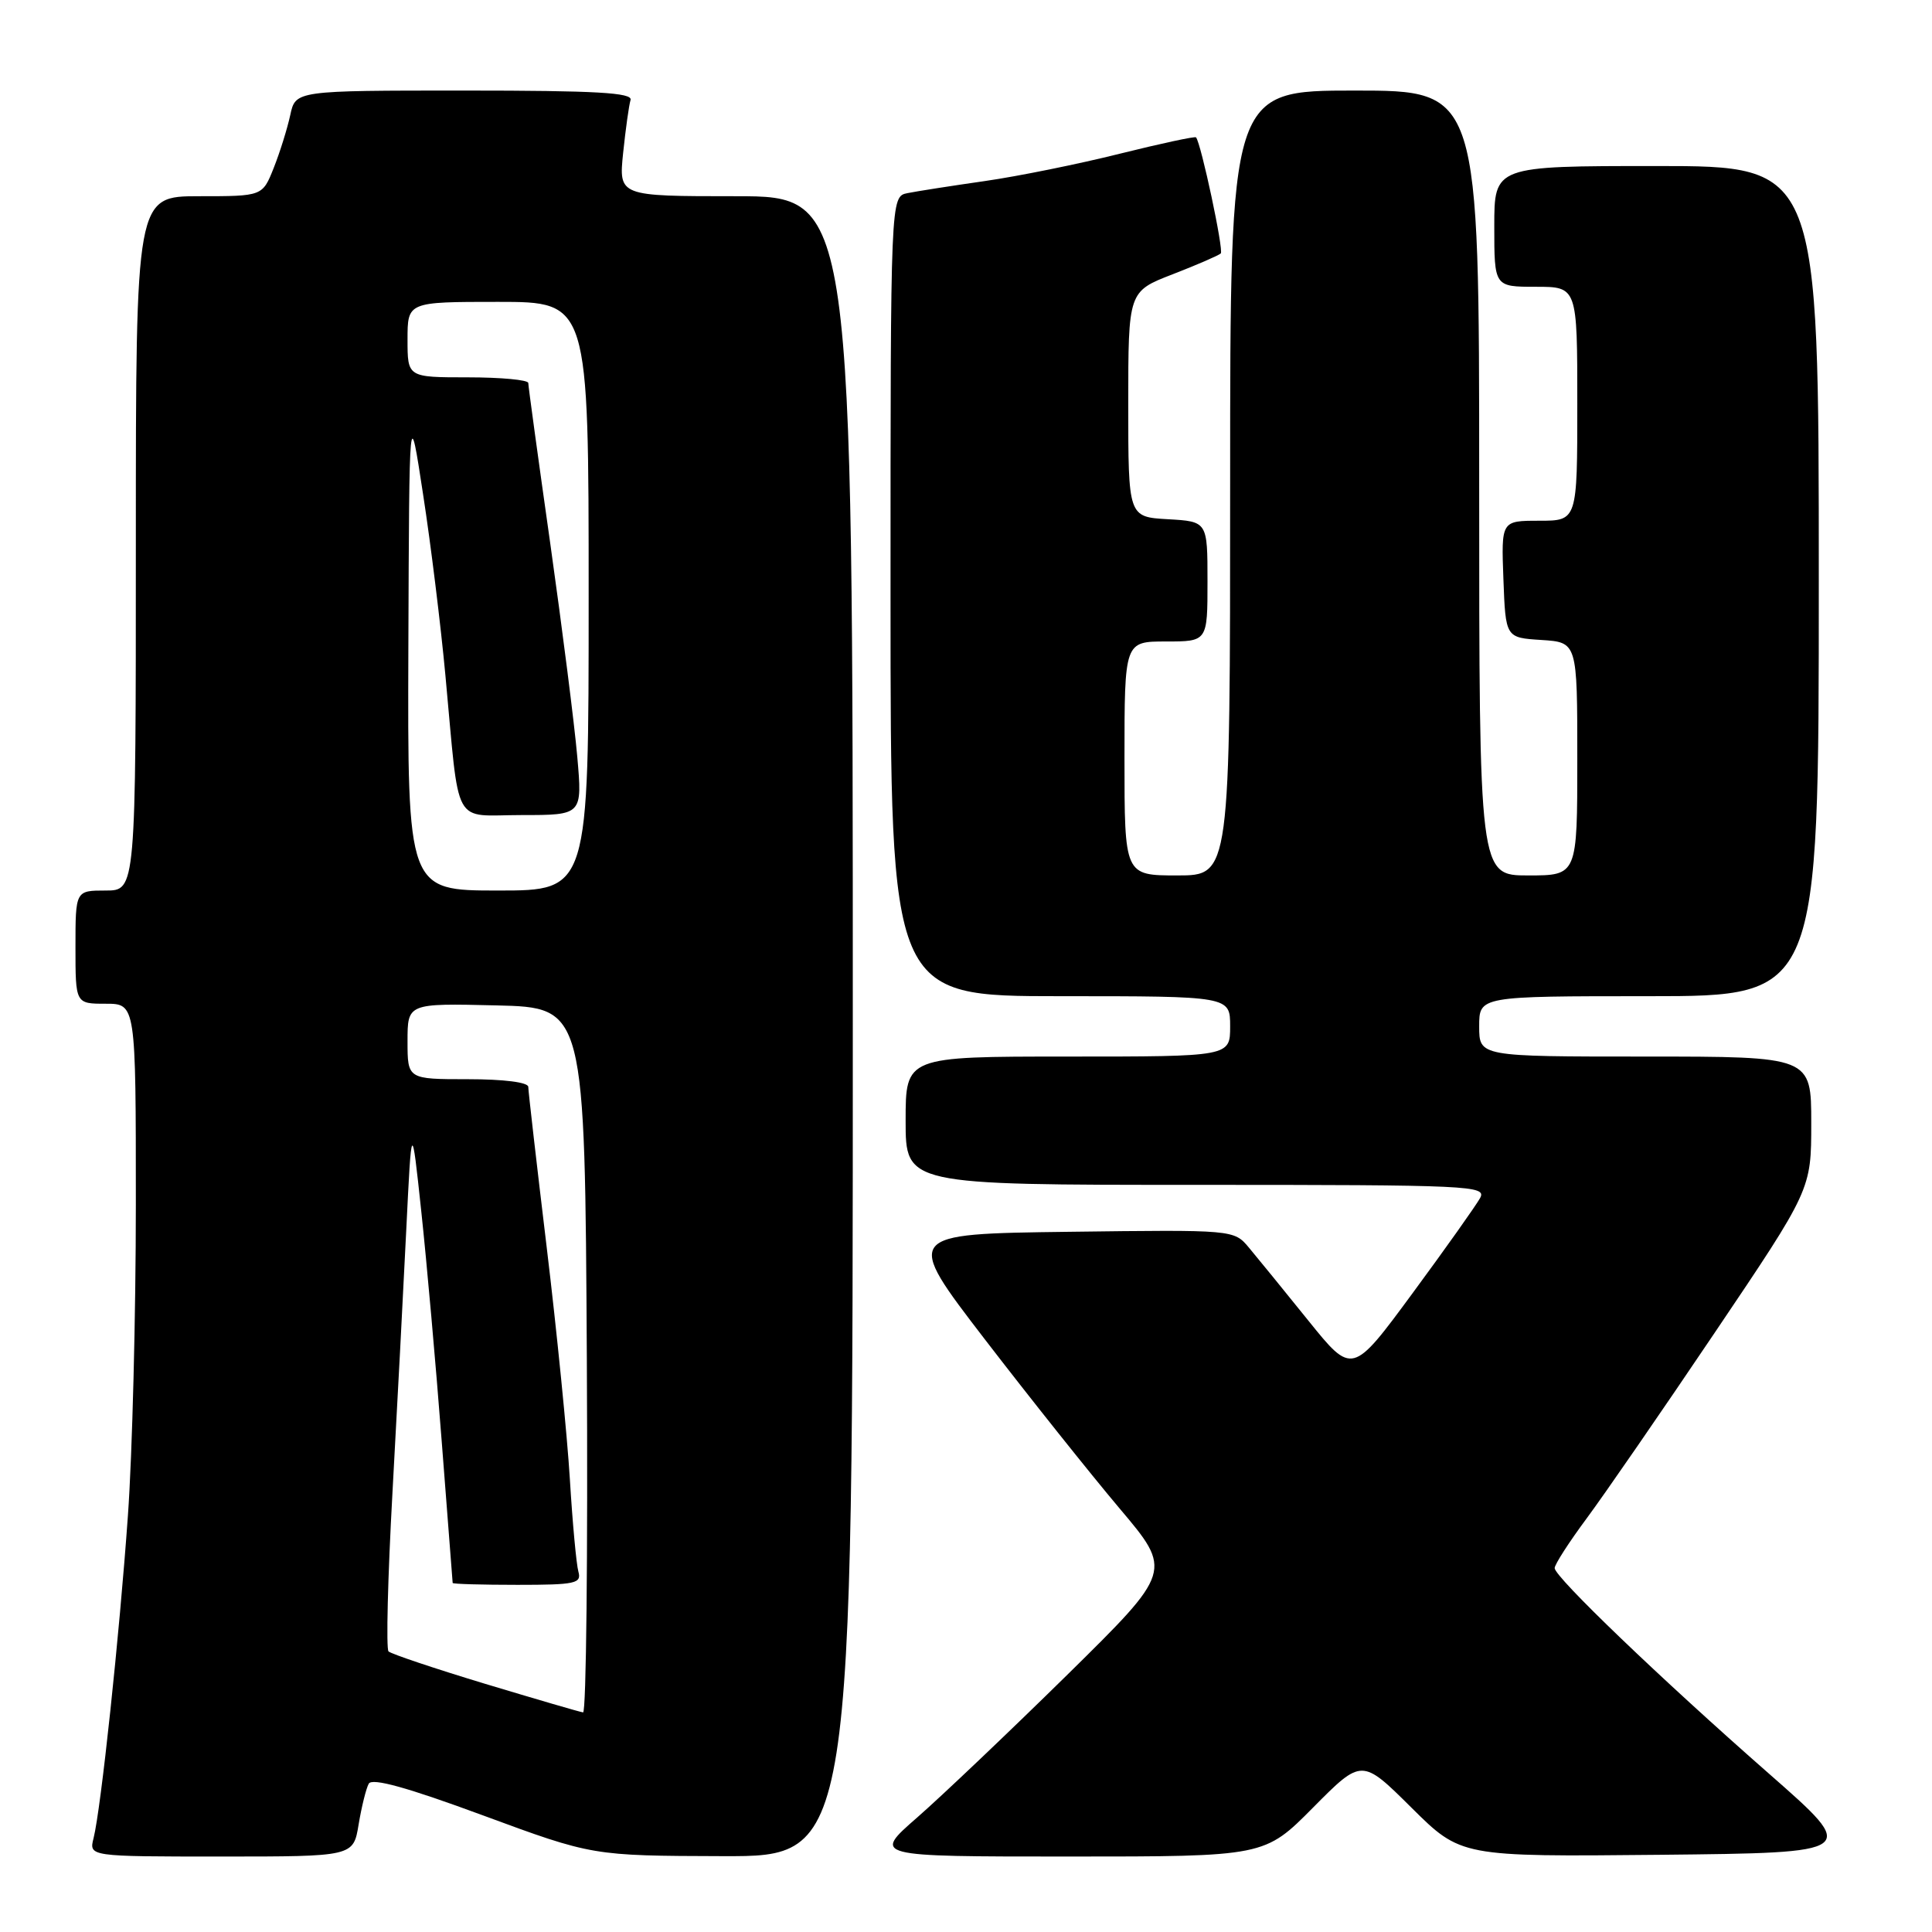<?xml version="1.0" encoding="UTF-8" standalone="no"?>
<!DOCTYPE svg PUBLIC "-//W3C//DTD SVG 1.1//EN" "http://www.w3.org/Graphics/SVG/1.1/DTD/svg11.dtd" >
<svg xmlns="http://www.w3.org/2000/svg" xmlns:xlink="http://www.w3.org/1999/xlink" version="1.1" viewBox="0 0 256 256">
 <g >
 <path fill="currentColor"
d=" M 47.52 241.75 C 47.91 239.41 48.51 236.98 48.86 236.35 C 49.30 235.55 53.95 236.84 64.00 240.55 C 78.50 245.90 78.50 245.90 95.75 245.95 C 113.00 246.00 113.00 246.00 113.00 136.00 C 113.00 26.00 113.00 26.00 97.49 26.00 C 81.98 26.00 81.98 26.00 82.57 20.25 C 82.90 17.09 83.34 13.94 83.55 13.25 C 83.85 12.28 79.00 12.00 61.55 12.00 C 39.16 12.00 39.16 12.00 38.46 15.25 C 38.07 17.04 37.09 20.19 36.27 22.25 C 34.78 26.00 34.78 26.00 26.39 26.00 C 18.00 26.00 18.00 26.00 18.00 72.00 C 18.00 118.00 18.00 118.00 14.00 118.00 C 10.00 118.00 10.00 118.00 10.00 125.50 C 10.00 133.00 10.00 133.00 14.00 133.00 C 18.00 133.00 18.00 133.00 18.00 159.56 C 18.00 174.17 17.53 192.73 16.95 200.81 C 15.82 216.77 13.38 239.65 12.40 243.56 C 11.78 246.00 11.78 246.00 29.30 246.00 C 46.82 246.00 46.82 246.00 47.52 241.75 Z  M 174.00 239.50 C 180.45 233.00 180.45 233.00 187.02 239.52 C 193.58 246.03 193.58 246.03 219.96 245.77 C 246.34 245.50 246.34 245.50 234.42 235.04 C 220.01 222.40 206.00 208.96 206.00 207.78 C 206.00 207.30 207.90 204.35 210.23 201.21 C 212.56 198.07 220.21 186.98 227.23 176.56 C 240.00 157.62 240.00 157.62 240.00 148.81 C 240.00 140.00 240.00 140.00 218.00 140.00 C 196.00 140.00 196.00 140.00 196.00 136.00 C 196.00 132.00 196.00 132.00 218.50 132.00 C 241.00 132.00 241.00 132.00 241.00 77.00 C 241.00 22.00 241.00 22.00 219.50 22.00 C 198.00 22.00 198.00 22.00 198.00 30.00 C 198.00 38.00 198.00 38.00 203.50 38.00 C 209.00 38.00 209.00 38.00 209.00 53.50 C 209.00 69.00 209.00 69.00 203.96 69.00 C 198.92 69.00 198.92 69.00 199.21 76.75 C 199.50 84.50 199.50 84.50 204.25 84.80 C 209.00 85.11 209.00 85.11 209.00 100.55 C 209.00 116.00 209.00 116.00 202.50 116.00 C 196.00 116.00 196.00 116.00 196.00 64.00 C 196.00 12.00 196.00 12.00 179.50 12.00 C 163.00 12.00 163.00 12.00 163.00 64.00 C 163.00 116.00 163.00 116.00 156.00 116.00 C 149.00 116.00 149.00 116.00 149.00 100.50 C 149.00 85.00 149.00 85.00 154.50 85.00 C 160.00 85.00 160.00 85.00 160.00 77.05 C 160.00 69.10 160.00 69.10 154.75 68.80 C 149.50 68.50 149.50 68.50 149.50 53.56 C 149.50 38.62 149.50 38.62 155.39 36.34 C 158.62 35.09 161.49 33.84 161.76 33.58 C 162.17 33.16 159.16 19.04 158.48 18.20 C 158.35 18.04 153.80 19.02 148.37 20.37 C 142.94 21.73 134.90 23.36 130.50 23.99 C 126.10 24.62 121.49 25.34 120.25 25.59 C 118.00 26.04 118.00 26.04 118.00 79.02 C 118.00 132.00 118.00 132.00 140.50 132.00 C 163.00 132.00 163.00 132.00 163.00 136.00 C 163.00 140.00 163.00 140.00 141.50 140.00 C 120.00 140.00 120.00 140.00 120.00 148.50 C 120.00 157.00 120.00 157.00 158.54 157.00 C 194.93 157.00 197.02 157.10 196.12 158.75 C 195.59 159.71 191.57 165.39 187.17 171.36 C 179.18 182.21 179.18 182.21 173.34 174.96 C 170.13 170.98 166.60 166.64 165.50 165.33 C 163.50 162.94 163.50 162.94 141.63 163.22 C 119.77 163.50 119.77 163.50 130.52 177.50 C 136.44 185.20 144.45 195.25 148.32 199.84 C 155.37 208.18 155.37 208.18 141.44 221.90 C 133.77 229.44 124.82 237.95 121.55 240.81 C 115.60 246.00 115.60 246.00 141.58 246.00 C 167.56 246.00 167.56 246.00 174.00 239.50 Z  M 64.30 223.12 C 57.59 221.09 51.82 219.15 51.48 218.82 C 51.15 218.48 51.38 209.05 52.00 197.85 C 52.62 186.66 53.44 170.97 53.83 163.00 C 54.54 148.50 54.54 148.50 55.82 160.50 C 56.53 167.10 57.75 180.82 58.53 191.00 C 59.32 201.18 59.97 209.61 59.98 209.75 C 59.99 209.89 63.86 210.00 68.57 210.00 C 76.25 210.00 77.08 209.82 76.64 208.25 C 76.37 207.29 75.86 201.78 75.51 196.00 C 75.16 190.22 73.78 176.39 72.44 165.27 C 71.10 154.14 70.00 144.57 70.00 144.02 C 70.00 143.41 66.75 143.00 62.00 143.00 C 54.00 143.00 54.00 143.00 54.00 137.97 C 54.00 132.94 54.00 132.94 65.75 133.22 C 77.50 133.50 77.50 133.50 77.76 180.25 C 77.90 205.96 77.68 226.96 77.26 226.90 C 76.84 226.85 71.01 225.14 64.30 223.12 Z  M 54.11 85.75 C 54.23 53.50 54.23 53.50 56.06 65.50 C 57.08 72.10 58.41 82.90 59.02 89.50 C 60.94 110.07 59.82 108.00 69.13 108.00 C 77.17 108.00 77.17 108.00 76.49 100.25 C 76.12 95.99 74.50 83.28 72.91 72.00 C 71.31 60.73 70.00 51.16 70.00 50.75 C 70.00 50.34 66.40 50.00 62.00 50.00 C 54.00 50.00 54.00 50.00 54.00 45.00 C 54.00 40.00 54.00 40.00 66.00 40.00 C 78.00 40.00 78.00 40.00 78.00 79.00 C 78.00 118.00 78.00 118.00 66.00 118.00 C 54.00 118.00 54.00 118.00 54.11 85.75 Z "/>
</g>
</svg>